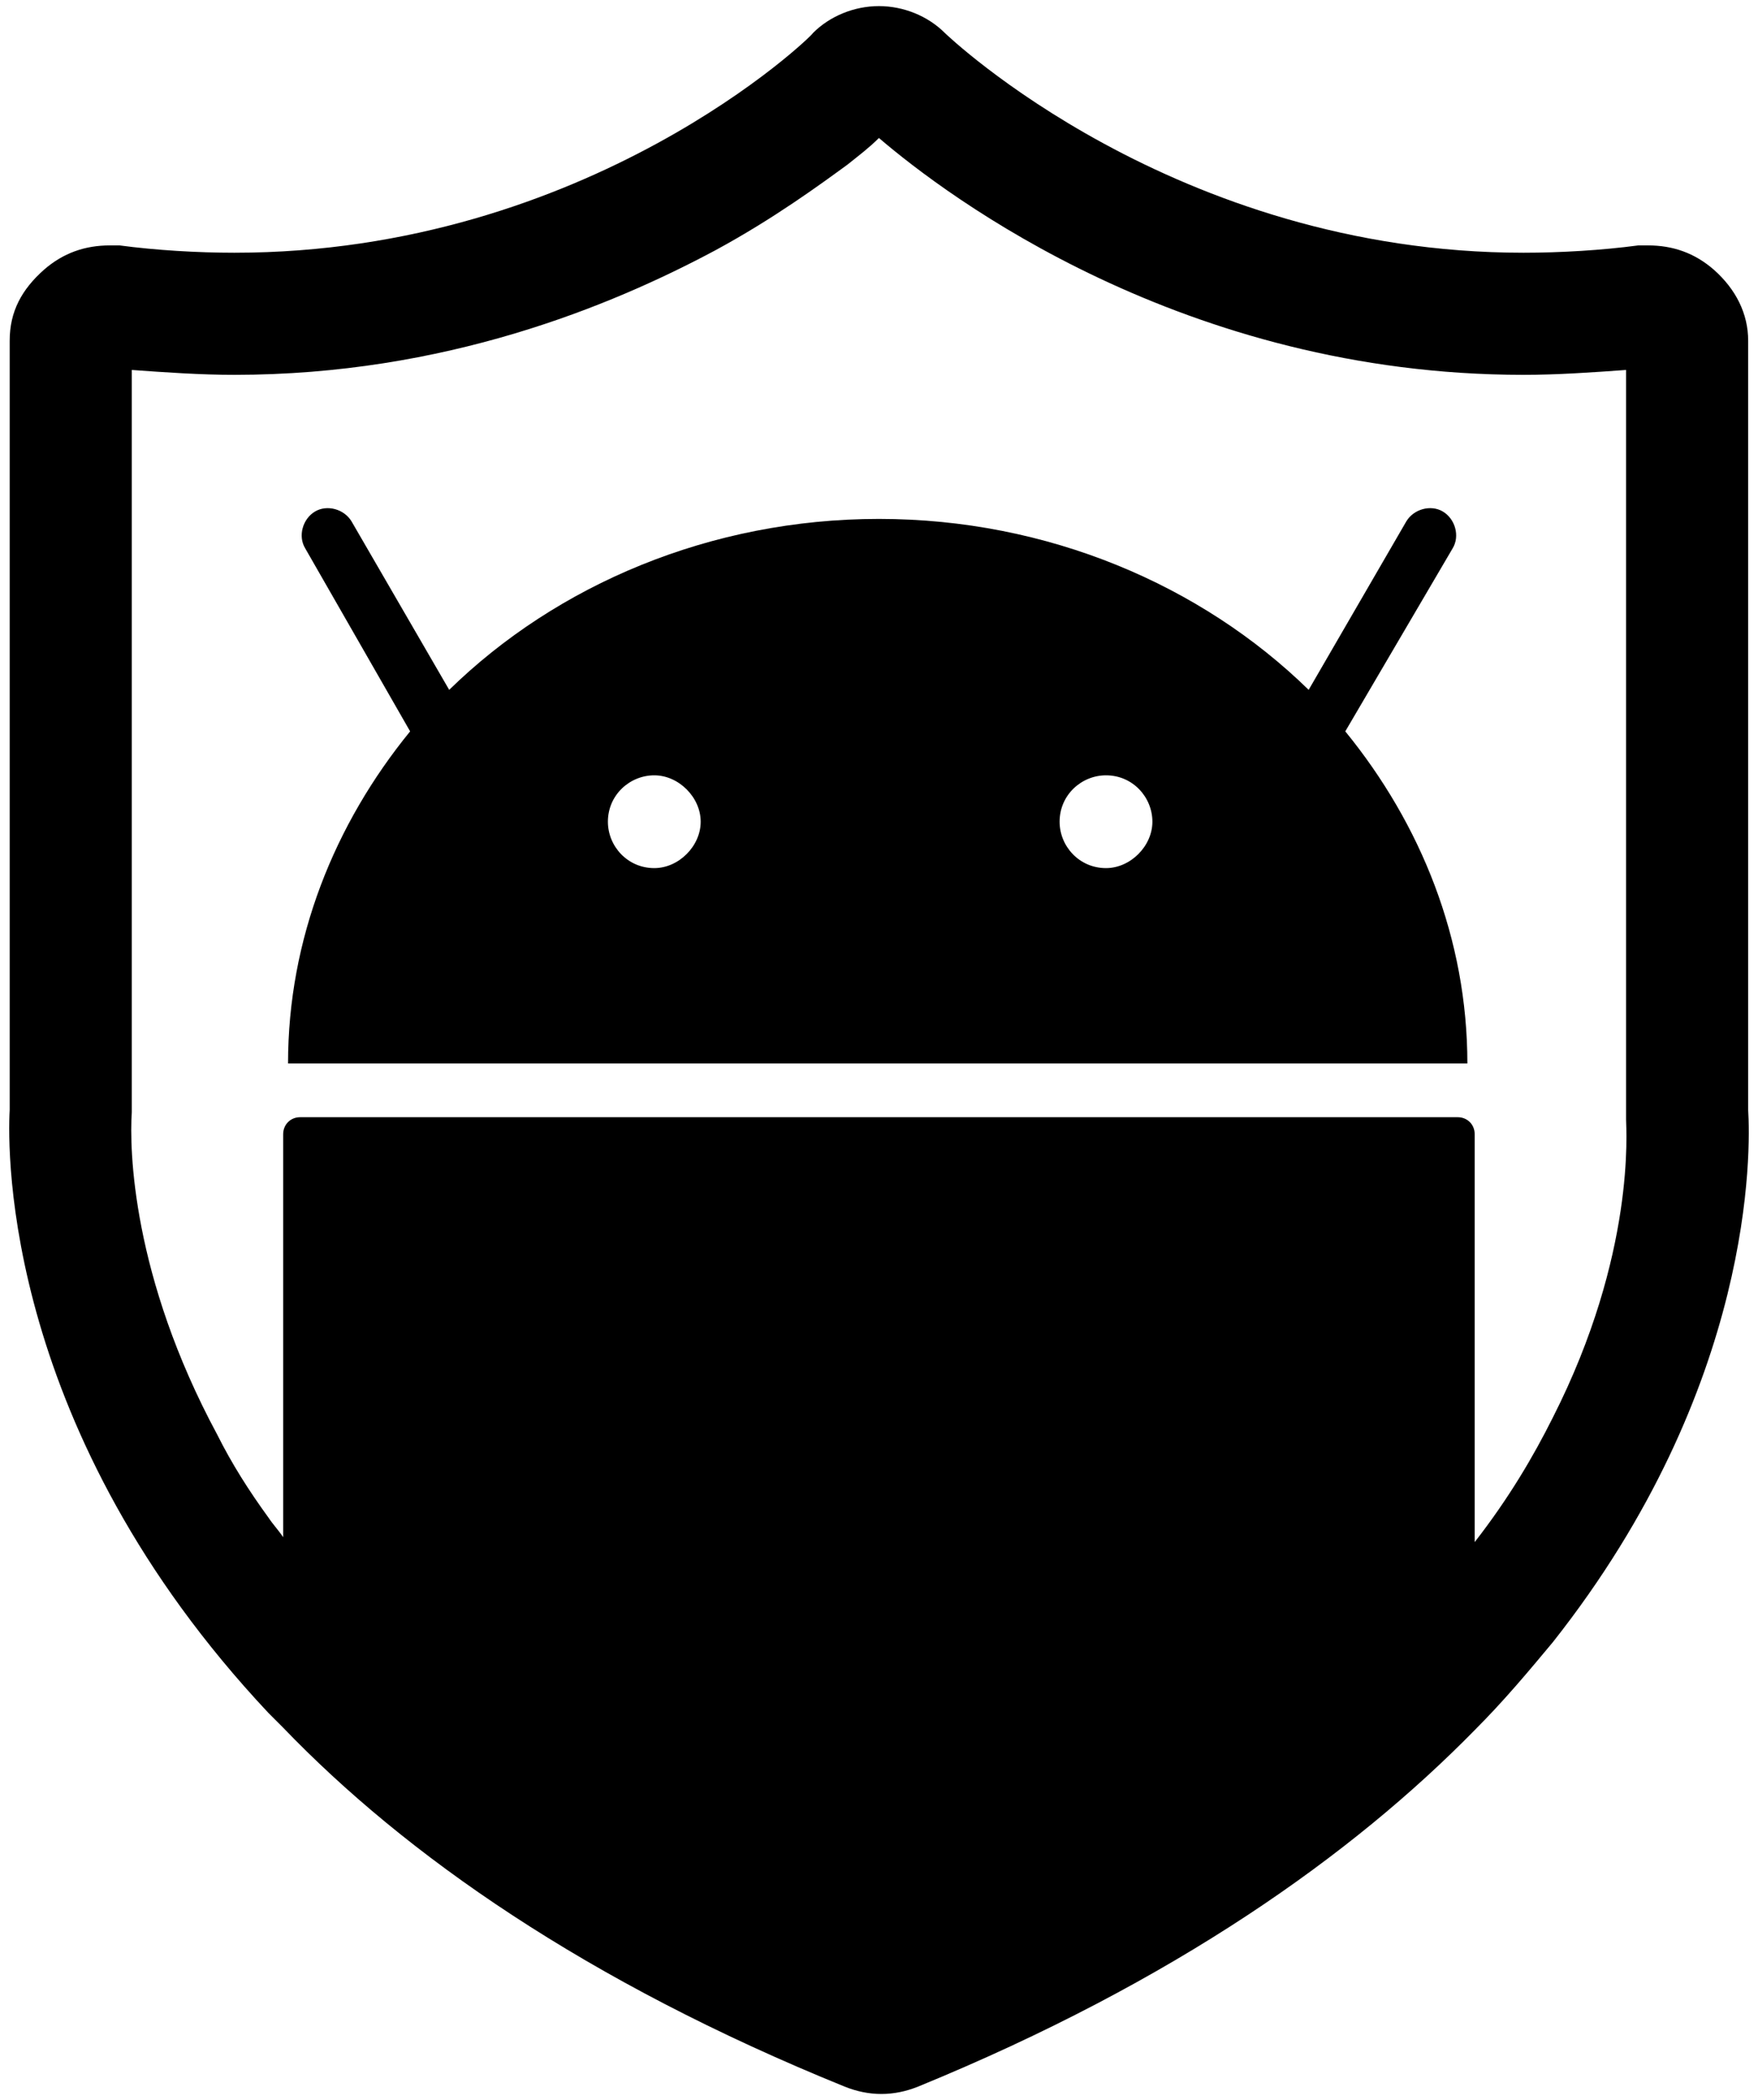 <svg width="72" height="86" xmlns="http://www.w3.org/2000/svg">

 <g>
  <title>background</title>
  <rect fill="none" id="canvas_background" height="88" width="74" y="-1" x="-1"/>
 </g>
 <g>
  <title>Layer 1</title>
  <g id="svg_1">
   <path id="svg_2" d="m71.597,45.45l0,-31.5c0,-1.1 -0.5,-2.1 -1.4,-2.9c-0.8,-0.7 -1.7,-1 -2.7,-1l-0.4,0c-1.5,0.2 -3.2,0.3 -4.7,0.3c-14.3,0 -23.6,-8.9 -23.7,-9c-0.7,-0.7 -1.7,-1.1 -2.7,-1.1s-2,0.4 -2.7,1.1c0,0.1 -9.2,9 -23.7,9c-1.5,0 -3.2,-0.1 -4.7,-0.3l-0.4,0c-1,0 -1.9,0.3 -2.7,1c-0.9,0.8 -1.4,1.7 -1.4,2.9l0,31.5c-0.1,1.8 -0.2,13.2 10.6,24.7c0.2,0.2 0.4,0.4 0.6,0.6c5,5.2 12.4,10.4 23,14.7c0.5,0.2 1,0.3 1.5,0.3s1,-0.1 1.5,-0.3c10.5,-4.3 17.8,-9.5 22.8,-14.6c1.2,-1.2 2.2,-2.4 3.2,-3.6c8.3,-10.5 8.1,-20.2 8,-21.8zm-8,12.6c-0.8,1.6 -1.8,3.3 -3.2,5.1l0,-16.7c0,-0.4 -0.3,-0.7 -0.7,-0.7l-47.4,0c-0.4,0 -0.7,0.3 -0.7,0.7l0,16.5c-0.2,-0.3 -0.4,-0.5 -0.6,-0.8c-0.8,-1.1 -1.5,-2.2 -2.1,-3.4c-3.5,-6.5 -3.6,-11.7 -3.5,-13.2l0,-30.4c1.4,0.1 2.8,0.2 4.2,0.2c8.6,0 15.4,-2.8 19.7,-5.1c2.4,-1.3 4.3,-2.7 5.4,-3.5c0.5,-0.4 0.9,-0.7 1.3,-1.1c2.8,2.4 12.5,9.7 26.4,9.7c1.4,0 2.8,-0.1 4.2,-0.2l0,30.7c0,0.4 0.4,5.5 -3,12.2z"/>
   <path id="svg_3" d="m59.497,22.45c0.3,-0.5 0.1,-1.2 -0.4,-1.5c-0.5,-0.3 -1.2,-0.1 -1.5,0.4l-4,6.9c-4.4,-4.3 -10.7,-7 -17.6,-7c-6.9,0 -13.2,2.7 -17.6,7l-4,-6.9c-0.3,-0.5 -1,-0.7 -1.5,-0.4c-0.5,0.3 -0.7,1 -0.4,1.5l4.3,7.5c-3.1,3.8 -5,8.5 -5,13.6l48.3,0c0,-5.1 -1.9,-9.8 -5,-13.6l4.4,-7.5zm-32.7,13.1c-1.1,0 -1.9,-0.9 -1.9,-1.9c0,-1.1 0.9,-1.9 1.9,-1.9s1.9,0.9 1.9,1.9c0,1 -0.9,1.9 -1.9,1.9zm18.5,0c-1.1,0 -1.9,-0.9 -1.9,-1.9c0,-1.1 0.9,-1.9 1.9,-1.9c1.1,0 1.9,0.9 1.9,1.9c0,1 -0.9,1.9 -1.9,1.9z"/>
  </g>
 </g>
</svg>